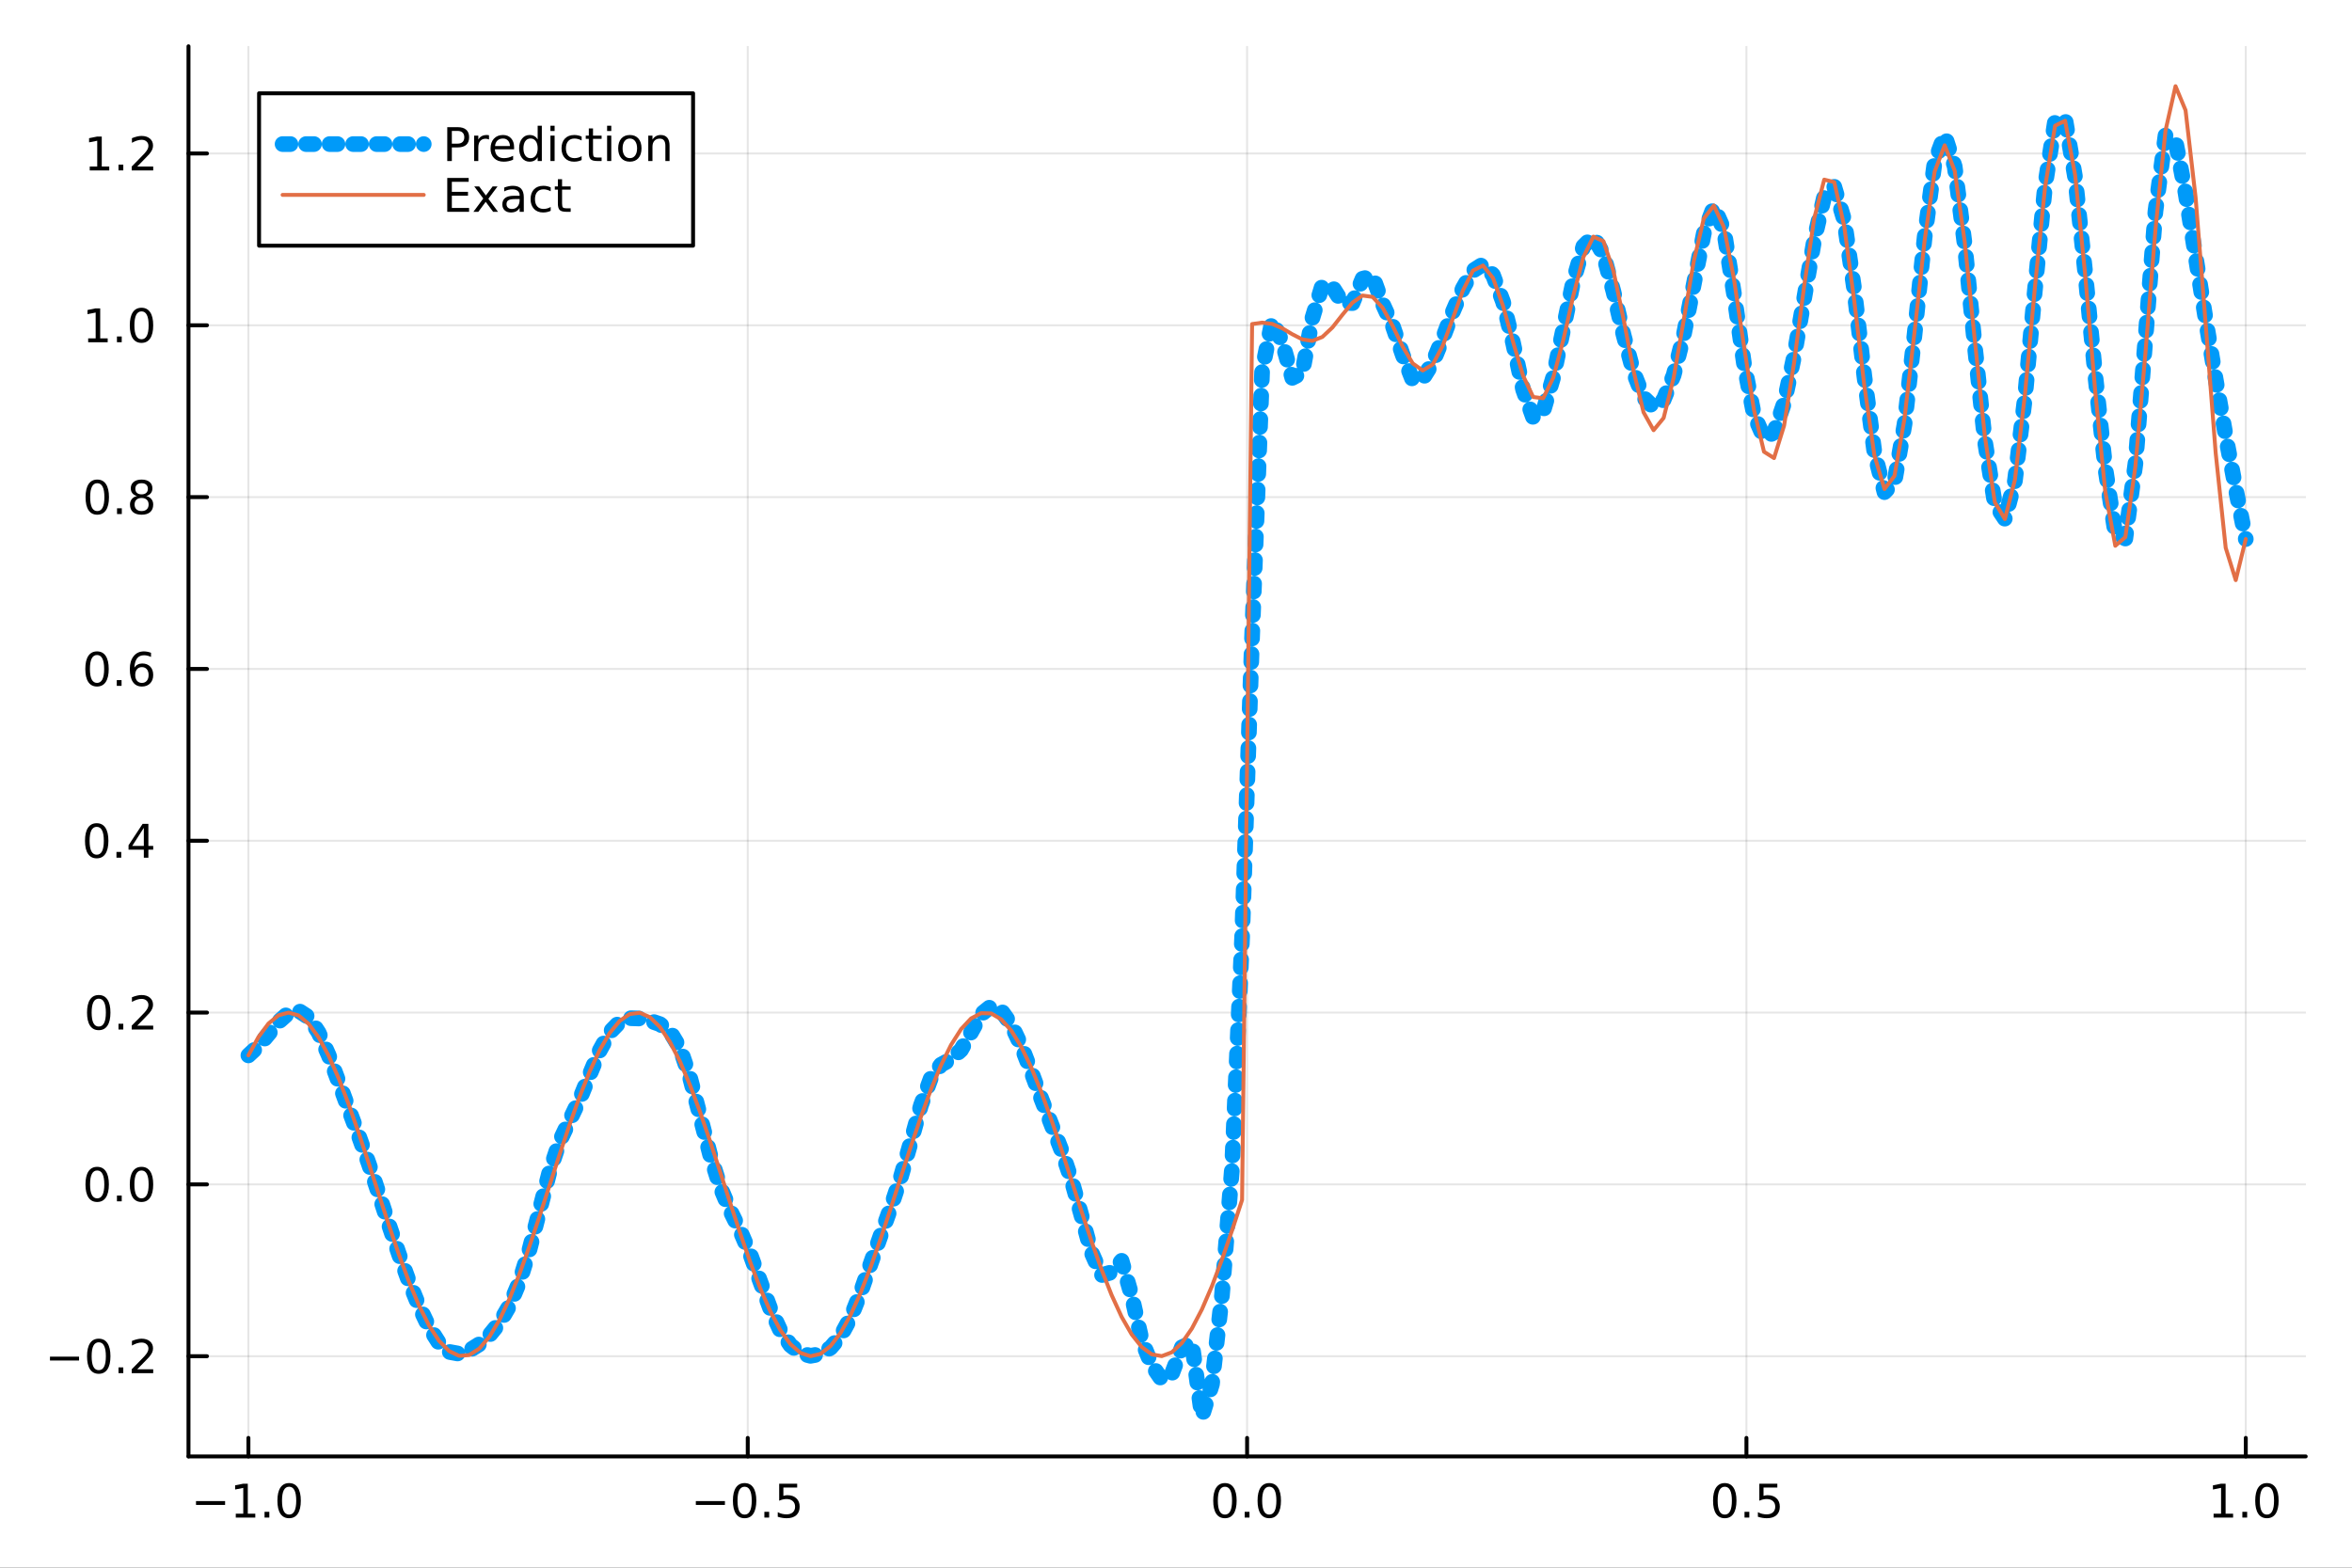<?xml version="1.0" encoding="utf-8"?>
<svg xmlns="http://www.w3.org/2000/svg" xmlns:xlink="http://www.w3.org/1999/xlink" width="600" height="400" viewBox="0 0 2400 1600">
<rect x="0" y="0" width="2400" height="1600" fill="#333333" stroke="none"/>
<defs>
  <clipPath id="clip750">
    <rect x="0" y="0" width="2400" height="1600"/>
  </clipPath>
</defs>
<path clip-path="url(#clip750)" d="M0 1600 L2400 1600 L2400 0 L0 0  Z" fill="#ffffff" fill-rule="evenodd" fill-opacity="1"/>
<defs>
  <clipPath id="clip751">
    <rect x="480" y="0" width="1681" height="1600"/>
  </clipPath>
</defs>
<path clip-path="url(#clip750)" d="M192.339 1486.45 L2352.76 1486.45 L2352.76 47.244 L192.339 47.244  Z" fill="#ffffff" fill-rule="evenodd" fill-opacity="1"/>
<defs>
  <clipPath id="clip752">
    <rect x="192" y="47" width="2161" height="1440"/>
  </clipPath>
</defs>
<polyline clip-path="url(#clip752)" style="stroke:#000000; stroke-linecap:round; stroke-linejoin:round; stroke-width:2; stroke-opacity:0.1; fill:none" points="253.483,1486.45 253.483,47.244 "/>
<polyline clip-path="url(#clip752)" style="stroke:#000000; stroke-linecap:round; stroke-linejoin:round; stroke-width:2; stroke-opacity:0.1; fill:none" points="763.015,1486.45 763.015,47.244 "/>
<polyline clip-path="url(#clip752)" style="stroke:#000000; stroke-linecap:round; stroke-linejoin:round; stroke-width:2; stroke-opacity:0.1; fill:none" points="1272.55,1486.45 1272.55,47.244 "/>
<polyline clip-path="url(#clip752)" style="stroke:#000000; stroke-linecap:round; stroke-linejoin:round; stroke-width:2; stroke-opacity:0.1; fill:none" points="1782.08,1486.45 1782.08,47.244 "/>
<polyline clip-path="url(#clip752)" style="stroke:#000000; stroke-linecap:round; stroke-linejoin:round; stroke-width:2; stroke-opacity:0.1; fill:none" points="2291.61,1486.45 2291.61,47.244 "/>
<polyline clip-path="url(#clip750)" style="stroke:#000000; stroke-linecap:round; stroke-linejoin:round; stroke-width:4; stroke-opacity:1; fill:none" points="192.339,1486.45 2352.76,1486.45 "/>
<polyline clip-path="url(#clip750)" style="stroke:#000000; stroke-linecap:round; stroke-linejoin:round; stroke-width:4; stroke-opacity:1; fill:none" points="253.483,1486.45 253.483,1467.55 "/>
<polyline clip-path="url(#clip750)" style="stroke:#000000; stroke-linecap:round; stroke-linejoin:round; stroke-width:4; stroke-opacity:1; fill:none" points="763.015,1486.45 763.015,1467.55 "/>
<polyline clip-path="url(#clip750)" style="stroke:#000000; stroke-linecap:round; stroke-linejoin:round; stroke-width:4; stroke-opacity:1; fill:none" points="1272.55,1486.45 1272.55,1467.55 "/>
<polyline clip-path="url(#clip750)" style="stroke:#000000; stroke-linecap:round; stroke-linejoin:round; stroke-width:4; stroke-opacity:1; fill:none" points="1782.08,1486.45 1782.08,1467.55 "/>
<polyline clip-path="url(#clip750)" style="stroke:#000000; stroke-linecap:round; stroke-linejoin:round; stroke-width:4; stroke-opacity:1; fill:none" points="2291.61,1486.45 2291.61,1467.55 "/>
<path clip-path="url(#clip750)" d="M200.011 1532.02 L229.686 1532.02 L229.686 1535.95 L200.011 1535.95 L200.011 1532.02 Z" fill="#000000" fill-rule="nonzero" fill-opacity="1" /><path clip-path="url(#clip750)" d="M240.589 1544.91 L248.228 1544.91 L248.228 1518.55 L239.918 1520.21 L239.918 1515.95 L248.182 1514.29 L252.858 1514.29 L252.858 1544.91 L260.497 1544.91 L260.497 1548.85 L240.589 1548.85 L240.589 1544.91 Z" fill="#000000" fill-rule="nonzero" fill-opacity="1" /><path clip-path="url(#clip750)" d="M269.941 1542.97 L274.825 1542.97 L274.825 1548.85 L269.941 1548.85 L269.941 1542.97 Z" fill="#000000" fill-rule="nonzero" fill-opacity="1" /><path clip-path="url(#clip750)" d="M295.01 1517.37 Q291.399 1517.37 289.57 1520.93 Q287.765 1524.47 287.765 1531.6 Q287.765 1538.71 289.57 1542.27 Q291.399 1545.82 295.01 1545.82 Q298.644 1545.82 300.45 1542.27 Q302.279 1538.71 302.279 1531.6 Q302.279 1524.47 300.45 1520.93 Q298.644 1517.37 295.01 1517.37 M295.01 1513.66 Q300.82 1513.66 303.876 1518.27 Q306.955 1522.85 306.955 1531.6 Q306.955 1540.33 303.876 1544.94 Q300.82 1549.52 295.01 1549.52 Q289.2 1549.52 286.121 1544.94 Q283.066 1540.33 283.066 1531.6 Q283.066 1522.85 286.121 1518.27 Q289.2 1513.66 295.01 1513.66 Z" fill="#000000" fill-rule="nonzero" fill-opacity="1" /><path clip-path="url(#clip750)" d="M710.041 1532.02 L739.717 1532.02 L739.717 1535.95 L710.041 1535.95 L710.041 1532.02 Z" fill="#000000" fill-rule="nonzero" fill-opacity="1" /><path clip-path="url(#clip750)" d="M759.809 1517.37 Q756.198 1517.37 754.369 1520.93 Q752.564 1524.47 752.564 1531.6 Q752.564 1538.71 754.369 1542.27 Q756.198 1545.82 759.809 1545.82 Q763.443 1545.82 765.249 1542.27 Q767.077 1538.71 767.077 1531.6 Q767.077 1524.47 765.249 1520.93 Q763.443 1517.37 759.809 1517.37 M759.809 1513.66 Q765.619 1513.66 768.675 1518.27 Q771.753 1522.85 771.753 1531.6 Q771.753 1540.33 768.675 1544.94 Q765.619 1549.52 759.809 1549.52 Q753.999 1549.52 750.92 1544.94 Q747.865 1540.33 747.865 1531.6 Q747.865 1522.85 750.92 1518.27 Q753.999 1513.66 759.809 1513.66 Z" fill="#000000" fill-rule="nonzero" fill-opacity="1" /><path clip-path="url(#clip750)" d="M779.971 1542.97 L784.855 1542.97 L784.855 1548.85 L779.971 1548.85 L779.971 1542.97 Z" fill="#000000" fill-rule="nonzero" fill-opacity="1" /><path clip-path="url(#clip750)" d="M795.087 1514.29 L813.443 1514.29 L813.443 1518.22 L799.369 1518.22 L799.369 1526.7 Q800.387 1526.35 801.406 1526.19 Q802.425 1526 803.443 1526 Q809.23 1526 812.61 1529.17 Q815.989 1532.34 815.989 1537.76 Q815.989 1543.34 812.517 1546.44 Q809.045 1549.52 802.725 1549.52 Q800.55 1549.52 798.281 1549.15 Q796.036 1548.78 793.628 1548.04 L793.628 1543.34 Q795.712 1544.47 797.934 1545.03 Q800.156 1545.58 802.633 1545.58 Q806.637 1545.58 808.975 1543.48 Q811.313 1541.37 811.313 1537.76 Q811.313 1534.15 808.975 1532.04 Q806.637 1529.94 802.633 1529.94 Q800.758 1529.94 798.883 1530.35 Q797.031 1530.77 795.087 1531.65 L795.087 1514.29 Z" fill="#000000" fill-rule="nonzero" fill-opacity="1" /><path clip-path="url(#clip750)" d="M1249.93 1517.37 Q1246.32 1517.37 1244.49 1520.93 Q1242.69 1524.47 1242.69 1531.6 Q1242.69 1538.71 1244.49 1542.27 Q1246.32 1545.82 1249.93 1545.82 Q1253.57 1545.82 1255.37 1542.27 Q1257.2 1538.71 1257.2 1531.6 Q1257.2 1524.47 1255.37 1520.93 Q1253.57 1517.37 1249.93 1517.37 M1249.93 1513.66 Q1255.74 1513.66 1258.8 1518.27 Q1261.88 1522.85 1261.88 1531.6 Q1261.88 1540.33 1258.8 1544.94 Q1255.74 1549.52 1249.93 1549.52 Q1244.12 1549.52 1241.04 1544.94 Q1237.99 1540.33 1237.99 1531.6 Q1237.99 1522.85 1241.04 1518.27 Q1244.12 1513.66 1249.93 1513.66 Z" fill="#000000" fill-rule="nonzero" fill-opacity="1" /><path clip-path="url(#clip750)" d="M1270.09 1542.97 L1274.98 1542.97 L1274.98 1548.85 L1270.09 1548.85 L1270.09 1542.97 Z" fill="#000000" fill-rule="nonzero" fill-opacity="1" /><path clip-path="url(#clip750)" d="M1295.16 1517.37 Q1291.55 1517.37 1289.72 1520.93 Q1287.92 1524.47 1287.92 1531.6 Q1287.92 1538.71 1289.72 1542.27 Q1291.55 1545.82 1295.16 1545.82 Q1298.8 1545.82 1300.6 1542.27 Q1302.43 1538.71 1302.43 1531.6 Q1302.43 1524.47 1300.6 1520.93 Q1298.8 1517.37 1295.16 1517.37 M1295.16 1513.66 Q1300.97 1513.66 1304.03 1518.27 Q1307.11 1522.85 1307.11 1531.6 Q1307.11 1540.33 1304.03 1544.94 Q1300.97 1549.52 1295.16 1549.52 Q1289.35 1549.52 1286.27 1544.94 Q1283.22 1540.33 1283.22 1531.6 Q1283.22 1522.85 1286.27 1518.27 Q1289.35 1513.66 1295.16 1513.66 Z" fill="#000000" fill-rule="nonzero" fill-opacity="1" /><path clip-path="url(#clip750)" d="M1759.96 1517.37 Q1756.35 1517.37 1754.52 1520.93 Q1752.72 1524.47 1752.72 1531.6 Q1752.72 1538.71 1754.52 1542.27 Q1756.35 1545.82 1759.96 1545.82 Q1763.6 1545.82 1765.4 1542.27 Q1767.23 1538.71 1767.23 1531.6 Q1767.23 1524.47 1765.4 1520.93 Q1763.6 1517.37 1759.96 1517.37 M1759.96 1513.66 Q1765.77 1513.66 1768.83 1518.27 Q1771.91 1522.85 1771.91 1531.6 Q1771.91 1540.33 1768.83 1544.94 Q1765.77 1549.52 1759.96 1549.52 Q1754.15 1549.52 1751.07 1544.94 Q1748.02 1540.33 1748.02 1531.6 Q1748.02 1522.85 1751.07 1518.27 Q1754.15 1513.66 1759.96 1513.66 Z" fill="#000000" fill-rule="nonzero" fill-opacity="1" /><path clip-path="url(#clip750)" d="M1780.12 1542.97 L1785.01 1542.97 L1785.01 1548.85 L1780.12 1548.85 L1780.12 1542.97 Z" fill="#000000" fill-rule="nonzero" fill-opacity="1" /><path clip-path="url(#clip750)" d="M1795.24 1514.29 L1813.6 1514.29 L1813.6 1518.22 L1799.52 1518.22 L1799.52 1526.7 Q1800.54 1526.35 1801.56 1526.19 Q1802.58 1526 1803.6 1526 Q1809.38 1526 1812.76 1529.17 Q1816.14 1532.34 1816.14 1537.76 Q1816.14 1543.34 1812.67 1546.44 Q1809.2 1549.52 1802.88 1549.52 Q1800.7 1549.52 1798.43 1549.15 Q1796.19 1548.78 1793.78 1548.04 L1793.78 1543.34 Q1795.86 1544.47 1798.09 1545.03 Q1800.31 1545.58 1802.79 1545.58 Q1806.79 1545.58 1809.13 1543.48 Q1811.47 1541.37 1811.47 1537.76 Q1811.47 1534.15 1809.13 1532.04 Q1806.79 1529.94 1802.79 1529.94 Q1800.91 1529.94 1799.04 1530.35 Q1797.18 1530.77 1795.24 1531.65 L1795.24 1514.29 Z" fill="#000000" fill-rule="nonzero" fill-opacity="1" /><path clip-path="url(#clip750)" d="M2258.76 1544.91 L2266.4 1544.91 L2266.4 1518.55 L2258.09 1520.21 L2258.09 1515.95 L2266.36 1514.29 L2271.03 1514.29 L2271.03 1544.91 L2278.67 1544.91 L2278.67 1548.85 L2258.76 1548.85 L2258.76 1544.91 Z" fill="#000000" fill-rule="nonzero" fill-opacity="1" /><path clip-path="url(#clip750)" d="M2288.12 1542.97 L2293 1542.97 L2293 1548.85 L2288.12 1548.85 L2288.12 1542.97 Z" fill="#000000" fill-rule="nonzero" fill-opacity="1" /><path clip-path="url(#clip750)" d="M2313.19 1517.37 Q2309.57 1517.37 2307.75 1520.93 Q2305.94 1524.47 2305.94 1531.6 Q2305.94 1538.71 2307.75 1542.27 Q2309.57 1545.82 2313.19 1545.82 Q2316.82 1545.82 2318.63 1542.27 Q2320.45 1538.71 2320.45 1531.6 Q2320.45 1524.47 2318.63 1520.93 Q2316.82 1517.37 2313.19 1517.37 M2313.19 1513.66 Q2319 1513.66 2322.05 1518.27 Q2325.13 1522.85 2325.13 1531.6 Q2325.13 1540.33 2322.05 1544.94 Q2319 1549.52 2313.19 1549.52 Q2307.38 1549.52 2304.3 1544.94 Q2301.24 1540.33 2301.24 1531.6 Q2301.24 1522.85 2304.3 1518.27 Q2307.38 1513.66 2313.19 1513.66 Z" fill="#000000" fill-rule="nonzero" fill-opacity="1" /><polyline clip-path="url(#clip752)" style="stroke:#000000; stroke-linecap:round; stroke-linejoin:round; stroke-width:2; stroke-opacity:0.1; fill:none" points="192.339,1384.17 2352.76,1384.17 "/>
<polyline clip-path="url(#clip752)" style="stroke:#000000; stroke-linecap:round; stroke-linejoin:round; stroke-width:2; stroke-opacity:0.1; fill:none" points="192.339,1208.81 2352.76,1208.81 "/>
<polyline clip-path="url(#clip752)" style="stroke:#000000; stroke-linecap:round; stroke-linejoin:round; stroke-width:2; stroke-opacity:0.1; fill:none" points="192.339,1033.45 2352.76,1033.45 "/>
<polyline clip-path="url(#clip752)" style="stroke:#000000; stroke-linecap:round; stroke-linejoin:round; stroke-width:2; stroke-opacity:0.1; fill:none" points="192.339,858.087 2352.76,858.087 "/>
<polyline clip-path="url(#clip752)" style="stroke:#000000; stroke-linecap:round; stroke-linejoin:round; stroke-width:2; stroke-opacity:0.1; fill:none" points="192.339,682.726 2352.76,682.726 "/>
<polyline clip-path="url(#clip752)" style="stroke:#000000; stroke-linecap:round; stroke-linejoin:round; stroke-width:2; stroke-opacity:0.1; fill:none" points="192.339,507.365 2352.76,507.365 "/>
<polyline clip-path="url(#clip752)" style="stroke:#000000; stroke-linecap:round; stroke-linejoin:round; stroke-width:2; stroke-opacity:0.1; fill:none" points="192.339,332.004 2352.76,332.004 "/>
<polyline clip-path="url(#clip752)" style="stroke:#000000; stroke-linecap:round; stroke-linejoin:round; stroke-width:2; stroke-opacity:0.1; fill:none" points="192.339,156.643 2352.76,156.643 "/>
<polyline clip-path="url(#clip750)" style="stroke:#000000; stroke-linecap:round; stroke-linejoin:round; stroke-width:4; stroke-opacity:1; fill:none" points="192.339,1486.45 192.339,47.244 "/>
<polyline clip-path="url(#clip750)" style="stroke:#000000; stroke-linecap:round; stroke-linejoin:round; stroke-width:4; stroke-opacity:1; fill:none" points="192.339,1384.17 211.236,1384.17 "/>
<polyline clip-path="url(#clip750)" style="stroke:#000000; stroke-linecap:round; stroke-linejoin:round; stroke-width:4; stroke-opacity:1; fill:none" points="192.339,1208.81 211.236,1208.81 "/>
<polyline clip-path="url(#clip750)" style="stroke:#000000; stroke-linecap:round; stroke-linejoin:round; stroke-width:4; stroke-opacity:1; fill:none" points="192.339,1033.45 211.236,1033.45 "/>
<polyline clip-path="url(#clip750)" style="stroke:#000000; stroke-linecap:round; stroke-linejoin:round; stroke-width:4; stroke-opacity:1; fill:none" points="192.339,858.087 211.236,858.087 "/>
<polyline clip-path="url(#clip750)" style="stroke:#000000; stroke-linecap:round; stroke-linejoin:round; stroke-width:4; stroke-opacity:1; fill:none" points="192.339,682.726 211.236,682.726 "/>
<polyline clip-path="url(#clip750)" style="stroke:#000000; stroke-linecap:round; stroke-linejoin:round; stroke-width:4; stroke-opacity:1; fill:none" points="192.339,507.365 211.236,507.365 "/>
<polyline clip-path="url(#clip750)" style="stroke:#000000; stroke-linecap:round; stroke-linejoin:round; stroke-width:4; stroke-opacity:1; fill:none" points="192.339,332.004 211.236,332.004 "/>
<polyline clip-path="url(#clip750)" style="stroke:#000000; stroke-linecap:round; stroke-linejoin:round; stroke-width:4; stroke-opacity:1; fill:none" points="192.339,156.643 211.236,156.643 "/>
<path clip-path="url(#clip750)" d="M50.992 1384.62 L80.668 1384.62 L80.668 1388.56 L50.992 1388.56 L50.992 1384.62 Z" fill="#000000" fill-rule="nonzero" fill-opacity="1" /><path clip-path="url(#clip750)" d="M100.76 1369.97 Q97.149 1369.97 95.321 1373.53 Q93.515 1377.08 93.515 1384.2 Q93.515 1391.31 95.321 1394.88 Q97.149 1398.42 100.76 1398.42 Q104.395 1398.42 106.2 1394.88 Q108.029 1391.31 108.029 1384.2 Q108.029 1377.08 106.2 1373.53 Q104.395 1369.97 100.76 1369.97 M100.76 1366.27 Q106.571 1366.27 109.626 1370.87 Q112.705 1375.45 112.705 1384.2 Q112.705 1392.93 109.626 1397.54 Q106.571 1402.12 100.76 1402.12 Q94.95 1402.12 91.871 1397.54 Q88.816 1392.93 88.816 1384.2 Q88.816 1375.45 91.871 1370.87 Q94.95 1366.27 100.76 1366.27 Z" fill="#000000" fill-rule="nonzero" fill-opacity="1" /><path clip-path="url(#clip750)" d="M120.922 1395.57 L125.807 1395.57 L125.807 1401.45 L120.922 1401.45 L120.922 1395.57 Z" fill="#000000" fill-rule="nonzero" fill-opacity="1" /><path clip-path="url(#clip750)" d="M140.019 1397.52 L156.339 1397.52 L156.339 1401.45 L134.394 1401.45 L134.394 1397.52 Q137.056 1394.76 141.64 1390.13 Q146.246 1385.48 147.427 1384.14 Q149.672 1381.61 150.552 1379.88 Q151.455 1378.12 151.455 1376.43 Q151.455 1373.67 149.51 1371.94 Q147.589 1370.2 144.487 1370.2 Q142.288 1370.2 139.834 1370.96 Q137.404 1371.73 134.626 1373.28 L134.626 1368.56 Q137.45 1367.42 139.904 1366.84 Q142.357 1366.27 144.394 1366.27 Q149.765 1366.27 152.959 1368.95 Q156.154 1371.64 156.154 1376.13 Q156.154 1378.26 155.343 1380.18 Q154.556 1382.08 152.45 1384.67 Q151.871 1385.34 148.769 1388.56 Q145.668 1391.75 140.019 1397.52 Z" fill="#000000" fill-rule="nonzero" fill-opacity="1" /><path clip-path="url(#clip750)" d="M99.163 1194.61 Q95.552 1194.61 93.723 1198.17 Q91.918 1201.71 91.918 1208.84 Q91.918 1215.95 93.723 1219.52 Q95.552 1223.06 99.163 1223.06 Q102.797 1223.06 104.603 1219.52 Q106.432 1215.95 106.432 1208.84 Q106.432 1201.71 104.603 1198.17 Q102.797 1194.61 99.163 1194.61 M99.163 1190.9 Q104.973 1190.9 108.029 1195.51 Q111.108 1200.09 111.108 1208.84 Q111.108 1217.57 108.029 1222.18 Q104.973 1226.76 99.163 1226.76 Q93.353 1226.76 90.274 1222.18 Q87.219 1217.57 87.219 1208.84 Q87.219 1200.09 90.274 1195.51 Q93.353 1190.9 99.163 1190.9 Z" fill="#000000" fill-rule="nonzero" fill-opacity="1" /><path clip-path="url(#clip750)" d="M119.325 1220.21 L124.209 1220.21 L124.209 1226.09 L119.325 1226.09 L119.325 1220.21 Z" fill="#000000" fill-rule="nonzero" fill-opacity="1" /><path clip-path="url(#clip750)" d="M144.394 1194.61 Q140.783 1194.61 138.955 1198.17 Q137.149 1201.71 137.149 1208.84 Q137.149 1215.95 138.955 1219.52 Q140.783 1223.06 144.394 1223.06 Q148.029 1223.06 149.834 1219.52 Q151.663 1215.95 151.663 1208.84 Q151.663 1201.71 149.834 1198.17 Q148.029 1194.61 144.394 1194.61 M144.394 1190.9 Q150.205 1190.9 153.26 1195.51 Q156.339 1200.09 156.339 1208.84 Q156.339 1217.57 153.26 1222.18 Q150.205 1226.76 144.394 1226.76 Q138.584 1226.76 135.506 1222.18 Q132.45 1217.57 132.45 1208.84 Q132.45 1200.09 135.506 1195.51 Q138.584 1190.9 144.394 1190.9 Z" fill="#000000" fill-rule="nonzero" fill-opacity="1" /><path clip-path="url(#clip750)" d="M100.76 1019.25 Q97.149 1019.25 95.321 1022.81 Q93.515 1026.35 93.515 1033.48 Q93.515 1040.59 95.321 1044.15 Q97.149 1047.7 100.76 1047.7 Q104.395 1047.7 106.2 1044.15 Q108.029 1040.59 108.029 1033.48 Q108.029 1026.35 106.2 1022.81 Q104.395 1019.25 100.76 1019.25 M100.76 1015.54 Q106.571 1015.54 109.626 1020.15 Q112.705 1024.73 112.705 1033.48 Q112.705 1042.21 109.626 1046.82 Q106.571 1051.4 100.76 1051.4 Q94.95 1051.4 91.871 1046.82 Q88.816 1042.21 88.816 1033.48 Q88.816 1024.73 91.871 1020.15 Q94.95 1015.54 100.76 1015.54 Z" fill="#000000" fill-rule="nonzero" fill-opacity="1" /><path clip-path="url(#clip750)" d="M120.922 1044.85 L125.807 1044.85 L125.807 1050.73 L120.922 1050.73 L120.922 1044.85 Z" fill="#000000" fill-rule="nonzero" fill-opacity="1" /><path clip-path="url(#clip750)" d="M140.019 1046.79 L156.339 1046.79 L156.339 1050.73 L134.394 1050.73 L134.394 1046.79 Q137.056 1044.04 141.64 1039.41 Q146.246 1034.76 147.427 1033.41 Q149.672 1030.89 150.552 1029.15 Q151.455 1027.39 151.455 1025.71 Q151.455 1022.95 149.51 1021.21 Q147.589 1019.48 144.487 1019.48 Q142.288 1019.48 139.834 1020.24 Q137.404 1021.01 134.626 1022.56 L134.626 1017.83 Q137.45 1016.7 139.904 1016.12 Q142.357 1015.54 144.394 1015.54 Q149.765 1015.54 152.959 1018.23 Q156.154 1020.91 156.154 1025.4 Q156.154 1027.53 155.343 1029.46 Q154.556 1031.35 152.45 1033.95 Q151.871 1034.62 148.769 1037.83 Q145.668 1041.03 140.019 1046.79 Z" fill="#000000" fill-rule="nonzero" fill-opacity="1" /><path clip-path="url(#clip750)" d="M98.677 843.886 Q95.066 843.886 93.237 847.451 Q91.432 850.992 91.432 858.122 Q91.432 865.228 93.237 868.793 Q95.066 872.335 98.677 872.335 Q102.311 872.335 104.117 868.793 Q105.946 865.228 105.946 858.122 Q105.946 850.992 104.117 847.451 Q102.311 843.886 98.677 843.886 M98.677 840.182 Q104.487 840.182 107.543 844.789 Q110.621 849.372 110.621 858.122 Q110.621 866.849 107.543 871.455 Q104.487 876.038 98.677 876.038 Q92.867 876.038 89.788 871.455 Q86.733 866.849 86.733 858.122 Q86.733 849.372 89.788 844.789 Q92.867 840.182 98.677 840.182 Z" fill="#000000" fill-rule="nonzero" fill-opacity="1" /><path clip-path="url(#clip750)" d="M118.839 869.488 L123.723 869.488 L123.723 875.367 L118.839 875.367 L118.839 869.488 Z" fill="#000000" fill-rule="nonzero" fill-opacity="1" /><path clip-path="url(#clip750)" d="M146.756 844.881 L134.95 863.33 L146.756 863.33 L146.756 844.881 M145.529 840.807 L151.408 840.807 L151.408 863.33 L156.339 863.33 L156.339 867.219 L151.408 867.219 L151.408 875.367 L146.756 875.367 L146.756 867.219 L131.154 867.219 L131.154 862.705 L145.529 840.807 Z" fill="#000000" fill-rule="nonzero" fill-opacity="1" /><path clip-path="url(#clip750)" d="M99.001 668.525 Q95.39 668.525 93.561 672.09 Q91.756 675.631 91.756 682.761 Q91.756 689.867 93.561 693.432 Q95.39 696.974 99.001 696.974 Q102.635 696.974 104.441 693.432 Q106.27 689.867 106.27 682.761 Q106.27 675.631 104.441 672.09 Q102.635 668.525 99.001 668.525 M99.001 664.821 Q104.811 664.821 107.867 669.428 Q110.946 674.011 110.946 682.761 Q110.946 691.488 107.867 696.094 Q104.811 700.677 99.001 700.677 Q93.191 700.677 90.112 696.094 Q87.057 691.488 87.057 682.761 Q87.057 674.011 90.112 669.428 Q93.191 664.821 99.001 664.821 Z" fill="#000000" fill-rule="nonzero" fill-opacity="1" /><path clip-path="url(#clip750)" d="M119.163 694.127 L124.047 694.127 L124.047 700.006 L119.163 700.006 L119.163 694.127 Z" fill="#000000" fill-rule="nonzero" fill-opacity="1" /><path clip-path="url(#clip750)" d="M144.811 680.863 Q141.663 680.863 139.811 683.016 Q137.982 685.168 137.982 688.918 Q137.982 692.645 139.811 694.821 Q141.663 696.974 144.811 696.974 Q147.959 696.974 149.788 694.821 Q151.64 692.645 151.64 688.918 Q151.64 685.168 149.788 683.016 Q147.959 680.863 144.811 680.863 M154.093 666.21 L154.093 670.469 Q152.334 669.636 150.529 669.196 Q148.746 668.756 146.987 668.756 Q142.357 668.756 139.904 671.881 Q137.473 675.006 137.126 681.326 Q138.492 679.312 140.552 678.247 Q142.612 677.159 145.089 677.159 Q150.297 677.159 153.306 680.33 Q156.339 683.479 156.339 688.918 Q156.339 694.242 153.191 697.46 Q150.043 700.677 144.811 700.677 Q138.816 700.677 135.644 696.094 Q132.473 691.488 132.473 682.761 Q132.473 674.567 136.362 669.705 Q140.251 664.821 146.802 664.821 Q148.561 664.821 150.343 665.168 Q152.149 665.516 154.093 666.21 Z" fill="#000000" fill-rule="nonzero" fill-opacity="1" /><path clip-path="url(#clip750)" d="M99.256 493.164 Q95.645 493.164 93.816 496.729 Q92.01 500.27 92.01 507.4 Q92.01 514.506 93.816 518.071 Q95.645 521.613 99.256 521.613 Q102.89 521.613 104.696 518.071 Q106.524 514.506 106.524 507.4 Q106.524 500.27 104.696 496.729 Q102.89 493.164 99.256 493.164 M99.256 489.46 Q105.066 489.46 108.121 494.067 Q111.2 498.65 111.2 507.4 Q111.2 516.127 108.121 520.733 Q105.066 525.316 99.256 525.316 Q93.446 525.316 90.367 520.733 Q87.311 516.127 87.311 507.4 Q87.311 498.65 90.367 494.067 Q93.446 489.46 99.256 489.46 Z" fill="#000000" fill-rule="nonzero" fill-opacity="1" /><path clip-path="url(#clip750)" d="M119.418 518.766 L124.302 518.766 L124.302 524.645 L119.418 524.645 L119.418 518.766 Z" fill="#000000" fill-rule="nonzero" fill-opacity="1" /><path clip-path="url(#clip750)" d="M144.487 508.233 Q141.154 508.233 139.232 510.016 Q137.334 511.798 137.334 514.923 Q137.334 518.048 139.232 519.83 Q141.154 521.613 144.487 521.613 Q147.82 521.613 149.742 519.83 Q151.663 518.025 151.663 514.923 Q151.663 511.798 149.742 510.016 Q147.843 508.233 144.487 508.233 M139.811 506.243 Q136.802 505.502 135.112 503.442 Q133.445 501.381 133.445 498.418 Q133.445 494.275 136.385 491.868 Q139.348 489.46 144.487 489.46 Q149.649 489.46 152.589 491.868 Q155.529 494.275 155.529 498.418 Q155.529 501.381 153.839 503.442 Q152.172 505.502 149.186 506.243 Q152.566 507.03 154.441 509.321 Q156.339 511.613 156.339 514.923 Q156.339 519.946 153.26 522.631 Q150.205 525.316 144.487 525.316 Q138.769 525.316 135.691 522.631 Q132.635 519.946 132.635 514.923 Q132.635 511.613 134.533 509.321 Q136.431 507.03 139.811 506.243 M138.098 498.858 Q138.098 501.543 139.765 503.048 Q141.455 504.553 144.487 504.553 Q147.496 504.553 149.186 503.048 Q150.899 501.543 150.899 498.858 Q150.899 496.173 149.186 494.669 Q147.496 493.164 144.487 493.164 Q141.455 493.164 139.765 494.669 Q138.098 496.173 138.098 498.858 Z" fill="#000000" fill-rule="nonzero" fill-opacity="1" /><path clip-path="url(#clip750)" d="M89.973 345.349 L97.612 345.349 L97.612 318.983 L89.302 320.65 L89.302 316.391 L97.566 314.724 L102.242 314.724 L102.242 345.349 L109.881 345.349 L109.881 349.284 L89.973 349.284 L89.973 345.349 Z" fill="#000000" fill-rule="nonzero" fill-opacity="1" /><path clip-path="url(#clip750)" d="M119.325 343.405 L124.209 343.405 L124.209 349.284 L119.325 349.284 L119.325 343.405 Z" fill="#000000" fill-rule="nonzero" fill-opacity="1" /><path clip-path="url(#clip750)" d="M144.394 317.803 Q140.783 317.803 138.955 321.368 Q137.149 324.909 137.149 332.039 Q137.149 339.145 138.955 342.71 Q140.783 346.252 144.394 346.252 Q148.029 346.252 149.834 342.71 Q151.663 339.145 151.663 332.039 Q151.663 324.909 149.834 321.368 Q148.029 317.803 144.394 317.803 M144.394 314.099 Q150.205 314.099 153.26 318.706 Q156.339 323.289 156.339 332.039 Q156.339 340.766 153.26 345.372 Q150.205 349.955 144.394 349.955 Q138.584 349.955 135.506 345.372 Q132.45 340.766 132.45 332.039 Q132.45 323.289 135.506 318.706 Q138.584 314.099 144.394 314.099 Z" fill="#000000" fill-rule="nonzero" fill-opacity="1" /><path clip-path="url(#clip750)" d="M91.571 169.988 L99.21 169.988 L99.21 143.622 L90.899 145.289 L90.899 141.03 L99.163 139.363 L103.839 139.363 L103.839 169.988 L111.478 169.988 L111.478 173.923 L91.571 173.923 L91.571 169.988 Z" fill="#000000" fill-rule="nonzero" fill-opacity="1" /><path clip-path="url(#clip750)" d="M120.922 168.044 L125.807 168.044 L125.807 173.923 L120.922 173.923 L120.922 168.044 Z" fill="#000000" fill-rule="nonzero" fill-opacity="1" /><path clip-path="url(#clip750)" d="M140.019 169.988 L156.339 169.988 L156.339 173.923 L134.394 173.923 L134.394 169.988 Q137.056 167.233 141.64 162.604 Q146.246 157.951 147.427 156.608 Q149.672 154.085 150.552 152.349 Q151.455 150.59 151.455 148.9 Q151.455 146.146 149.51 144.409 Q147.589 142.673 144.487 142.673 Q142.288 142.673 139.834 143.437 Q137.404 144.201 134.626 145.752 L134.626 141.03 Q137.45 139.896 139.904 139.317 Q142.357 138.738 144.394 138.738 Q149.765 138.738 152.959 141.423 Q156.154 144.109 156.154 148.599 Q156.154 150.729 155.343 152.65 Q154.556 154.548 152.45 157.141 Q151.871 157.812 148.769 161.03 Q145.668 164.224 140.019 169.988 Z" fill="#000000" fill-rule="nonzero" fill-opacity="1" /><polyline clip-path="url(#clip752)" style="stroke:#009af9; stroke-linecap:round; stroke-linejoin:round; stroke-width:16; stroke-opacity:1; fill:none" stroke-dasharray="8, 16" points="253.483,1077.12 263.725,1067.61 273.966,1055.37 284.208,1042.94 294.45,1033.83 304.692,1031.55 314.934,1038.24 325.176,1053.97 335.418,1077.08 345.659,1104.4 355.901,1132.17 366.143,1159.36 376.385,1187.91 386.627,1218.6 396.869,1249.9 407.111,1280.04 417.352,1308.02 427.594,1333.23 437.836,1354.72 448.078,1370.81 458.32,1379.77 468.562,1381.65 478.803,1378.4 489.045,1371.97 499.287,1362.88 509.529,1350.31 519.771,1332.74 530.013,1308.29 540.255,1275.53 550.497,1235.73 560.738,1195.84 570.98,1165.13 581.222,1143.51 591.464,1122.12 601.706,1096.87 611.948,1072.16 622.19,1053.56 632.431,1042.98 642.673,1039.16 652.915,1039.51 663.157,1041.72 673.399,1045.25 683.641,1052.8 693.882,1069.84 704.124,1099.82 714.366,1139.02 724.608,1178.56 734.85,1211.17 745.092,1235.48 755.334,1256.26 765.575,1280.03 775.817,1308.09 786.059,1335.76 796.301,1357.99 806.543,1372.89 816.785,1381.03 827.027,1383.75 837.268,1381.93 847.51,1375.54 857.752,1363.63 867.994,1344.8 878.236,1318.99 888.478,1289.61 898.72,1260.64 908.961,1232.34 919.203,1201.42 929.445,1165.38 939.687,1128.23 949.929,1100.19 960.171,1086.67 970.413,1081.05 980.654,1071.56 990.896,1053.59 1001.14,1035.22 1011.38,1026.97 1021.62,1031.37 1031.86,1045.76 1042.11,1067.46 1052.35,1093.83 1062.59,1121.39 1072.83,1147.59 1083.07,1173.78 1093.31,1204.06 1103.56,1240.66 1113.8,1278.27 1124.04,1301.42 1134.28,1298.53 1144.52,1286.81 1154.77,1322.37 1165.01,1367.77 1175.25,1393.18 1185.49,1408.12 1195.73,1402.36 1205.98,1375.09 1216.22,1370.32 1226.46,1445.72 1236.7,1412.73 1246.94,1321.73 1257.18,1191.77 1267.43,957.315 1277.67,649.12 1287.91,377.784 1298.15,327.436 1308.39,348.996 1318.64,385.612 1328.88,380.487 1339.12,324.711 1349.36,290.925 1359.6,292.856 1369.84,309.021 1380.09,309.332 1390.33,284.515 1400.57,281.725 1410.81,309.909 1421.05,332.338 1431.3,362.072 1441.54,388.139 1451.78,386.418 1462.02,369.956 1472.26,345.072 1482.51,318.067 1492.75,294.294 1502.99,276.307 1513.23,269.783 1523.47,280.759 1533.71,307.98 1543.96,350.004 1554.2,397.646 1564.44,426.077 1574.68,419.914 1584.92,384.976 1595.17,335.868 1605.41,286.857 1615.65,251.431 1625.89,241.247 1636.13,259.543 1646.38,297.623 1656.62,341.532 1666.86,379.894 1677.1,405.83 1687.34,415.692 1697.58,407.949 1707.83,382.804 1718.07,342.123 1728.31,290.249 1738.55,238.325 1748.79,211.1 1759.04,234.373 1769.28,299.291 1779.52,370.883 1789.76,423.409 1800,446.928 1810.24,441.394 1820.49,411.492 1830.73,363.479 1840.97,304.554 1851.21,244.863 1861.45,200.472 1871.7,190.602 1881.94,225.028 1892.18,296.24 1902.42,384.151 1912.66,461.611 1922.91,502.263 1933.15,491.871 1943.39,432.952 1953.63,341.505 1963.87,242.354 1974.11,165.464 1984.36,137.894 1994.6,169.934 2004.84,249.881 2015.08,352.772 2025.32,449.608 2035.57,514.193 2045.81,529.541 2056.05,490.697 2066.29,405.558 2076.53,295.054 2086.77,189.73 2097.02,123.496 2107.26,121.101 2117.5,181.252 2127.74,277.869 2137.98,382.646 2148.23,477.576 2158.47,544.401 2168.71,549.603 2178.95,473.53 2189.19,346.307 2199.44,215.506 2209.68,138.359 2219.92,143.941 2230.16,196.851 2240.4,261.464 2250.64,325.684 2260.89,387.029 2271.13,444.825 2281.37,499.037 2291.61,550.147 "/>
<polyline clip-path="url(#clip752)" style="stroke:#e26f46; stroke-linecap:round; stroke-linejoin:round; stroke-width:4; stroke-opacity:1; fill:none" points="253.483,1077.12 263.725,1058.43 273.966,1044.65 284.208,1036.24 294.45,1033.45 304.692,1036.39 314.934,1044.95 325.176,1058.86 335.418,1077.67 345.659,1100.75 355.901,1127.37 366.143,1156.64 376.385,1187.61 386.627,1219.28 396.869,1250.6 407.111,1280.56 417.352,1308.18 427.594,1332.55 437.836,1352.89 448.078,1368.52 458.32,1378.94 468.562,1383.81 478.803,1382.97 489.045,1376.44 499.287,1364.44 509.529,1347.37 519.771,1325.77 530.013,1300.35 540.255,1271.94 550.497,1241.48 560.738,1209.95 570.98,1178.38 581.222,1147.8 591.464,1119.22 601.706,1093.56 611.948,1071.66 622.19,1054.24 632.431,1041.86 642.673,1034.93 652.915,1033.67 663.157,1038.14 673.399,1048.17 683.641,1063.44 693.882,1083.46 704.124,1107.57 714.366,1134.99 724.608,1164.81 734.85,1196.07 745.092,1227.75 755.334,1258.8 765.575,1288.23 775.817,1315.06 786.059,1338.43 796.301,1357.56 806.543,1371.84 816.785,1380.8 827.027,1384.15 837.268,1381.77 847.51,1373.75 857.752,1360.35 867.994,1342 878.236,1319.3 888.478,1292.99 898.72,1263.94 908.961,1233.09 919.203,1201.45 929.445,1170.05 939.687,1139.91 949.929,1112.02 960.171,1087.29 970.413,1066.53 980.654,1050.41 990.896,1039.45 1001.14,1034.03 1011.38,1034.31 1021.62,1040.29 1031.86,1051.76 1042.11,1068.37 1052.35,1089.55 1062.59,1114.63 1072.83,1142.78 1083.07,1173.09 1093.31,1204.56 1103.56,1236.17 1113.8,1266.89 1124.04,1295.71 1134.28,1321.7 1144.52,1344 1154.77,1361.89 1165.01,1374.78 1175.25,1382.26 1185.49,1384.07 1195.73,1380.17 1205.98,1370.67 1216.22,1355.89 1226.46,1336.31 1236.7,1312.57 1246.94,1285.44 1257.18,1255.81 1267.43,1224.65 1277.67,330.731 1287.91,329.282 1298.15,330.601 1308.39,334.991 1318.64,341.108 1328.88,346.366 1339.12,347.923 1349.36,343.877 1359.6,334.232 1369.84,321.23 1380.09,308.857 1390.33,301.629 1400.57,303.016 1410.81,314.044 1421.05,332.593 1431.3,353.704 1441.54,370.894 1451.78,378.146 1462.02,371.938 1472.26,352.679 1482.51,324.976 1492.75,296.585 1502.99,276.238 1513.23,270.966 1523.47,283.745 1533.71,312.213 1543.96,348.979 1554.2,383.516 1564.44,405.177 1574.68,406.46 1584.92,385.533 1595.17,347.182 1605.41,301.783 1615.65,262.514 1625.89,241.521 1636.13,246.189 1646.38,276.623 1656.62,325.209 1666.86,378.472 1677.1,420.811 1687.34,439.065 1697.58,426.582 1707.83,385.536 1718.07,326.705 1728.31,266.67 1738.55,223.139 1748.79,209.732 1759.04,231.746 1769.28,284.216 1779.52,352.954 1789.76,418.366 1800,461.042 1810.24,467.506 1820.49,434.439 1830.73,370.051 1840.97,292.096 1851.21,222.981 1861.45,183.332 1871.7,185.838 1881.94,231.242 1892.18,307.7 1902.42,393.841 1912.66,464.737 1922.91,499.115 1933.15,485.728 1943.39,426.983 1953.63,338.659 1963.87,245.695 1974.11,175.143 1984.36,148.307 1994.6,174.314 2004.84,247.093 2015.08,346.714 2025.32,444.83 2035.57,512.746 2045.81,529.805 2056.05,489.654 2066.29,402.488 2076.53,292.502 2086.77,191.188 2097.02,128.314 2107.26,123.185 2117.5,178.739 2127.74,280.281 2137.98,399.342 2148.23,501.655 2158.47,557.018 2168.71,548.203 2178.95,476.287 2189.19,360.757 2199.44,234.253 2209.68,133.349 2219.92,87.976 2230.16,112.556 2240.4,201.458 2250.64,330.204 2260.89,462.197 2271.13,559.125 2281.37,592.074 2291.61,550.147 "/>
<path clip-path="url(#clip750)" d="M264.353 250.738 L707.222 250.738 L707.222 95.218 L264.353 95.218  Z" fill="#ffffff" fill-rule="evenodd" fill-opacity="1"/>
<polyline clip-path="url(#clip750)" style="stroke:#000000; stroke-linecap:round; stroke-linejoin:round; stroke-width:4; stroke-opacity:1; fill:none" points="264.353,250.738 707.222,250.738 707.222,95.218 264.353,95.218 264.353,250.738 "/>
<polyline clip-path="url(#clip750)" style="stroke:#009af9; stroke-linecap:round; stroke-linejoin:round; stroke-width:16; stroke-opacity:1; fill:none" stroke-dasharray="8, 16" points="288.357,147.058 432.385,147.058 "/>
<path clip-path="url(#clip750)" d="M461.066 133.62 L461.066 146.606 L466.945 146.606 Q470.209 146.606 471.992 144.916 Q473.774 143.227 473.774 140.102 Q473.774 137 471.992 135.31 Q470.209 133.62 466.945 133.62 L461.066 133.62 M456.39 129.778 L466.945 129.778 Q472.755 129.778 475.718 132.416 Q478.704 135.032 478.704 140.102 Q478.704 145.217 475.718 147.833 Q472.755 150.449 466.945 150.449 L461.066 150.449 L461.066 164.338 L456.39 164.338 L456.39 129.778 Z" fill="#000000" fill-rule="nonzero" fill-opacity="1" /><path clip-path="url(#clip750)" d="M498.982 142.393 Q498.265 141.977 497.408 141.791 Q496.575 141.583 495.556 141.583 Q491.945 141.583 490.001 143.944 Q488.079 146.282 488.079 150.68 L488.079 164.338 L483.797 164.338 L483.797 138.412 L488.079 138.412 L488.079 142.44 Q489.422 140.078 491.575 138.944 Q493.728 137.787 496.806 137.787 Q497.246 137.787 497.778 137.856 Q498.311 137.903 498.959 138.018 L498.982 142.393 Z" fill="#000000" fill-rule="nonzero" fill-opacity="1" /><path clip-path="url(#clip750)" d="M524.584 150.31 L524.584 152.393 L505.001 152.393 Q505.278 156.791 507.639 159.106 Q510.024 161.398 514.26 161.398 Q516.714 161.398 519.005 160.796 Q521.32 160.194 523.588 158.99 L523.588 163.018 Q521.297 163.99 518.889 164.5 Q516.482 165.009 514.005 165.009 Q507.802 165.009 504.167 161.398 Q500.556 157.787 500.556 151.629 Q500.556 145.264 503.982 141.537 Q507.431 137.787 513.264 137.787 Q518.496 137.787 521.528 141.166 Q524.584 144.523 524.584 150.31 M520.325 149.06 Q520.278 145.565 518.357 143.481 Q516.459 141.398 513.311 141.398 Q509.746 141.398 507.593 143.412 Q505.464 145.426 505.14 149.083 L520.325 149.06 Z" fill="#000000" fill-rule="nonzero" fill-opacity="1" /><path clip-path="url(#clip750)" d="M548.635 142.347 L548.635 128.319 L552.894 128.319 L552.894 164.338 L548.635 164.338 L548.635 160.449 Q547.292 162.763 545.232 163.898 Q543.195 165.009 540.325 165.009 Q535.625 165.009 532.663 161.259 Q529.723 157.509 529.723 151.398 Q529.723 145.287 532.663 141.537 Q535.625 137.787 540.325 137.787 Q543.195 137.787 545.232 138.921 Q547.292 140.032 548.635 142.347 M534.121 151.398 Q534.121 156.097 536.042 158.782 Q537.987 161.444 541.366 161.444 Q544.746 161.444 546.69 158.782 Q548.635 156.097 548.635 151.398 Q548.635 146.699 546.69 144.037 Q544.746 141.352 541.366 141.352 Q537.987 141.352 536.042 144.037 Q534.121 146.699 534.121 151.398 Z" fill="#000000" fill-rule="nonzero" fill-opacity="1" /><path clip-path="url(#clip750)" d="M561.667 138.412 L565.926 138.412 L565.926 164.338 L561.667 164.338 L561.667 138.412 M561.667 128.319 L565.926 128.319 L565.926 133.713 L561.667 133.713 L561.667 128.319 Z" fill="#000000" fill-rule="nonzero" fill-opacity="1" /><path clip-path="url(#clip750)" d="M593.496 139.407 L593.496 143.389 Q591.69 142.393 589.861 141.907 Q588.056 141.398 586.204 141.398 Q582.06 141.398 579.769 144.037 Q577.477 146.652 577.477 151.398 Q577.477 156.143 579.769 158.782 Q582.06 161.398 586.204 161.398 Q588.056 161.398 589.861 160.912 Q591.69 160.402 593.496 159.407 L593.496 163.342 Q591.713 164.176 589.792 164.592 Q587.894 165.009 585.741 165.009 Q579.884 165.009 576.435 161.328 Q572.986 157.648 572.986 151.398 Q572.986 145.055 576.459 141.421 Q579.954 137.787 586.019 137.787 Q587.986 137.787 589.861 138.203 Q591.736 138.597 593.496 139.407 Z" fill="#000000" fill-rule="nonzero" fill-opacity="1" /><path clip-path="url(#clip750)" d="M605.116 131.051 L605.116 138.412 L613.889 138.412 L613.889 141.722 L605.116 141.722 L605.116 155.796 Q605.116 158.967 605.972 159.87 Q606.852 160.773 609.514 160.773 L613.889 160.773 L613.889 164.338 L609.514 164.338 Q604.583 164.338 602.708 162.509 Q600.833 160.657 600.833 155.796 L600.833 141.722 L597.708 141.722 L597.708 138.412 L600.833 138.412 L600.833 131.051 L605.116 131.051 Z" fill="#000000" fill-rule="nonzero" fill-opacity="1" /><path clip-path="url(#clip750)" d="M619.491 138.412 L623.75 138.412 L623.75 164.338 L619.491 164.338 L619.491 138.412 M619.491 128.319 L623.75 128.319 L623.75 133.713 L619.491 133.713 L619.491 128.319 Z" fill="#000000" fill-rule="nonzero" fill-opacity="1" /><path clip-path="url(#clip750)" d="M642.708 141.398 Q639.282 141.398 637.292 144.083 Q635.301 146.745 635.301 151.398 Q635.301 156.051 637.268 158.736 Q639.259 161.398 642.708 161.398 Q646.111 161.398 648.102 158.713 Q650.092 156.027 650.092 151.398 Q650.092 146.791 648.102 144.106 Q646.111 141.398 642.708 141.398 M642.708 137.787 Q648.264 137.787 651.435 141.398 Q654.606 145.009 654.606 151.398 Q654.606 157.764 651.435 161.398 Q648.264 165.009 642.708 165.009 Q637.13 165.009 633.958 161.398 Q630.81 157.764 630.81 151.398 Q630.81 145.009 633.958 141.398 Q637.13 137.787 642.708 137.787 Z" fill="#000000" fill-rule="nonzero" fill-opacity="1" /><path clip-path="url(#clip750)" d="M683.217 148.689 L683.217 164.338 L678.958 164.338 L678.958 148.828 Q678.958 145.148 677.523 143.319 Q676.088 141.49 673.217 141.49 Q669.768 141.49 667.778 143.69 Q665.787 145.889 665.787 149.685 L665.787 164.338 L661.504 164.338 L661.504 138.412 L665.787 138.412 L665.787 142.44 Q667.315 140.102 669.375 138.944 Q671.458 137.787 674.166 137.787 Q678.634 137.787 680.926 140.565 Q683.217 143.319 683.217 148.689 Z" fill="#000000" fill-rule="nonzero" fill-opacity="1" /><polyline clip-path="url(#clip750)" style="stroke:#e26f46; stroke-linecap:round; stroke-linejoin:round; stroke-width:4; stroke-opacity:1; fill:none" points="288.357,198.898 432.385,198.898 "/>
<path clip-path="url(#clip750)" d="M456.39 181.618 L478.242 181.618 L478.242 185.553 L461.066 185.553 L461.066 195.784 L477.524 195.784 L477.524 199.719 L461.066 199.719 L461.066 212.242 L478.658 212.242 L478.658 216.178 L456.39 216.178 L456.39 181.618 Z" fill="#000000" fill-rule="nonzero" fill-opacity="1" /><path clip-path="url(#clip750)" d="M507.709 190.252 L498.334 202.867 L508.195 216.178 L503.172 216.178 L495.626 205.992 L488.079 216.178 L483.056 216.178 L493.126 202.613 L483.913 190.252 L488.936 190.252 L495.811 199.488 L502.686 190.252 L507.709 190.252 Z" fill="#000000" fill-rule="nonzero" fill-opacity="1" /><path clip-path="url(#clip750)" d="M525.996 203.145 Q520.834 203.145 518.843 204.326 Q516.852 205.506 516.852 208.354 Q516.852 210.622 518.334 211.965 Q519.838 213.284 522.408 213.284 Q525.95 213.284 528.079 210.784 Q530.232 208.261 530.232 204.094 L530.232 203.145 L525.996 203.145 M534.491 201.386 L534.491 216.178 L530.232 216.178 L530.232 212.242 Q528.774 214.603 526.598 215.738 Q524.422 216.849 521.274 216.849 Q517.292 216.849 514.931 214.627 Q512.593 212.381 512.593 208.631 Q512.593 204.256 515.51 202.034 Q518.45 199.812 524.26 199.812 L530.232 199.812 L530.232 199.395 Q530.232 196.455 528.288 194.858 Q526.366 193.238 522.871 193.238 Q520.649 193.238 518.542 193.77 Q516.436 194.303 514.491 195.367 L514.491 191.432 Q516.829 190.53 519.028 190.09 Q521.227 189.627 523.311 189.627 Q528.936 189.627 531.713 192.543 Q534.491 195.46 534.491 201.386 Z" fill="#000000" fill-rule="nonzero" fill-opacity="1" /><path clip-path="url(#clip750)" d="M561.922 191.247 L561.922 195.229 Q560.116 194.233 558.287 193.747 Q556.482 193.238 554.63 193.238 Q550.486 193.238 548.195 195.877 Q545.903 198.492 545.903 203.238 Q545.903 207.983 548.195 210.622 Q550.486 213.238 554.63 213.238 Q556.482 213.238 558.287 212.752 Q560.116 212.242 561.922 211.247 L561.922 215.182 Q560.139 216.016 558.218 216.432 Q556.32 216.849 554.167 216.849 Q548.311 216.849 544.862 213.168 Q541.412 209.488 541.412 203.238 Q541.412 196.895 544.885 193.261 Q548.38 189.627 554.445 189.627 Q556.412 189.627 558.287 190.043 Q560.162 190.437 561.922 191.247 Z" fill="#000000" fill-rule="nonzero" fill-opacity="1" /><path clip-path="url(#clip750)" d="M573.542 182.891 L573.542 190.252 L582.315 190.252 L582.315 193.562 L573.542 193.562 L573.542 207.636 Q573.542 210.807 574.398 211.71 Q575.278 212.613 577.94 212.613 L582.315 212.613 L582.315 216.178 L577.94 216.178 Q573.01 216.178 571.135 214.349 Q569.26 212.497 569.26 207.636 L569.26 193.562 L566.135 193.562 L566.135 190.252 L569.26 190.252 L569.26 182.891 L573.542 182.891 Z" fill="#000000" fill-rule="nonzero" fill-opacity="1" /></svg>

